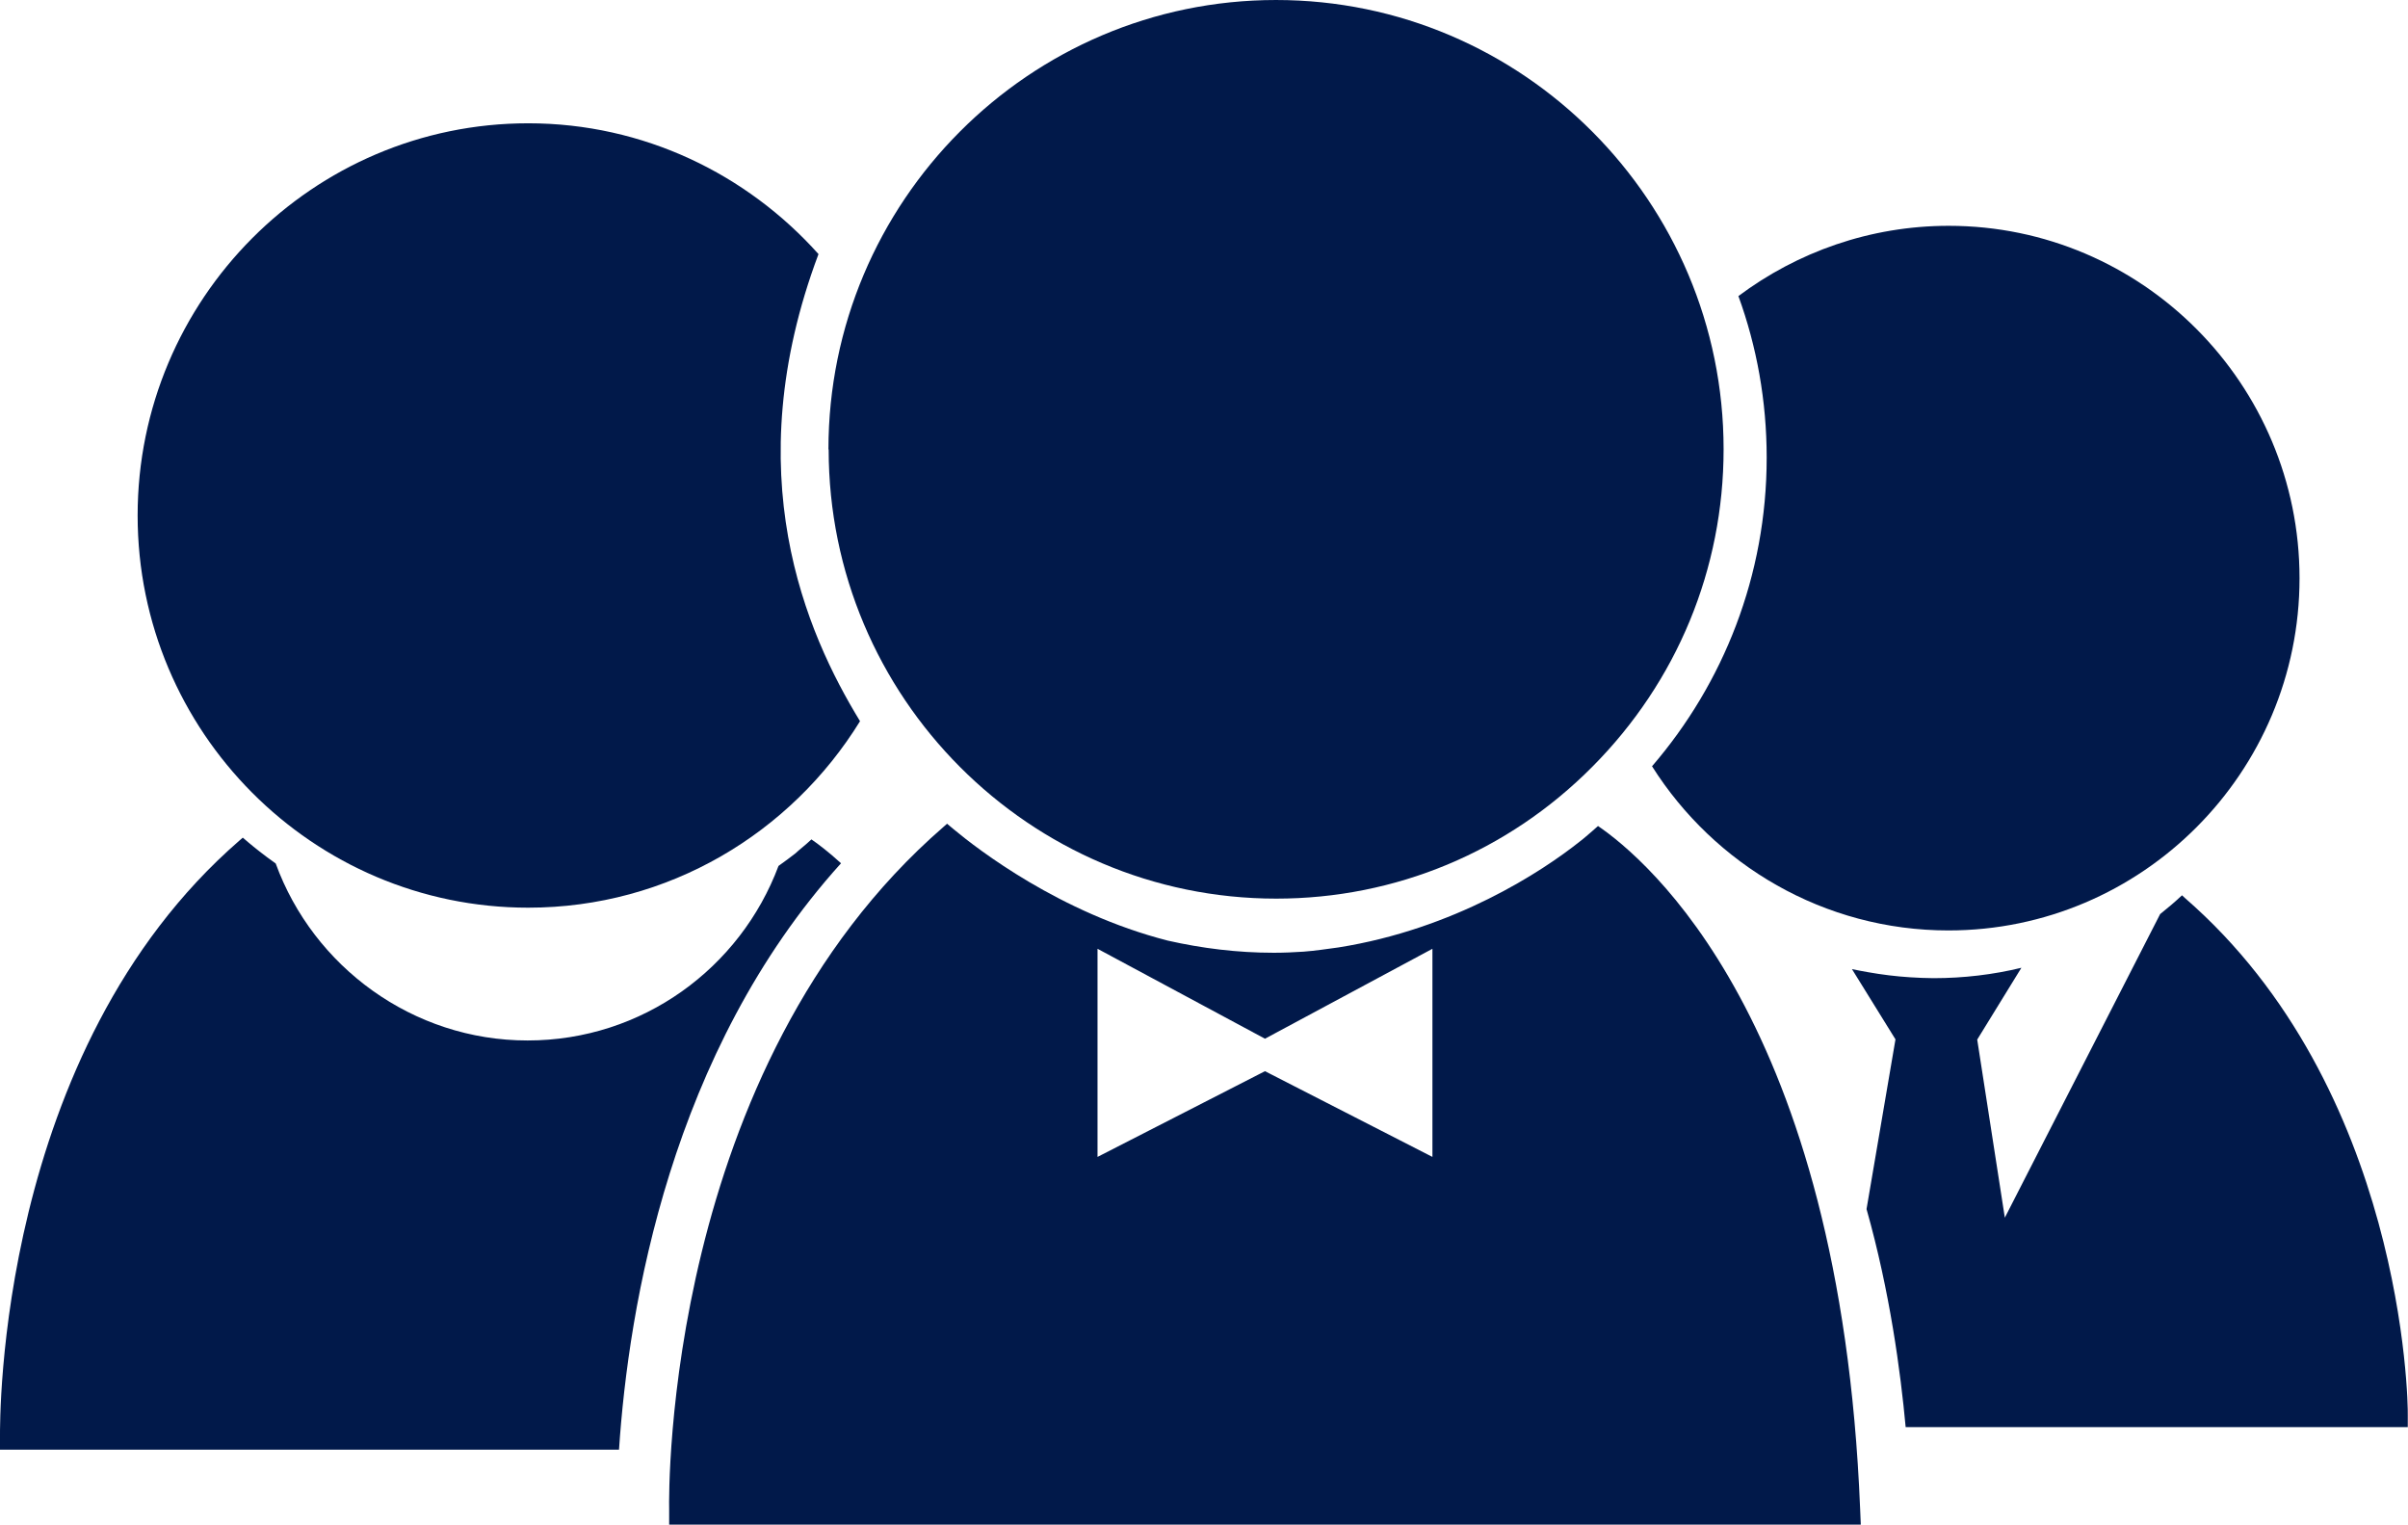 <?xml version="1.0" encoding="UTF-8"?><svg id="Capa_2" xmlns="http://www.w3.org/2000/svg" viewBox="0 0 109 69"><defs><style>.cls-1{fill:#01194a;}</style></defs><g id="Capa_1-2"><g><g><path class="cls-1" d="M23.91,5.58C14.16,5.58,6.23,13.54,6.23,23.33s7.93,17.75,17.68,17.75c6.35,0,11.9-3.38,15.02-8.44-2.44-3.99-5.61-11.21-1.88-21.14-3.24-3.62-7.92-5.92-13.14-5.92Z"/><path class="cls-1" d="M36.02,38.61c-.22,.17-.48,.37-.78,.58-1.73,4.62-6.16,7.9-11.36,7.9s-9.7-3.34-11.4-8.01c-.55-.39-.97-.73-1.22-.94-.09-.08-.18-.15-.27-.23l-.15,.13C-.16,47.59,0,64.32,0,65.02v.59H28.02c.43-6.48,2.34-18.01,10.05-26.54-.56-.51-1.03-.87-1.34-1.08-.15,.14-.31,.28-.47,.41-.08,.07-.16,.13-.23,.2Z"/></g><path class="cls-1" d="M72.34,37.38c-.18,.16-.36,.32-.54,.47-.09,.08-.18,.15-.27,.22-1.73,1.38-5.7,3.98-10.95,4.81-.52,.07-1.04,.15-1.57,.19-.45,.03-.9,.05-1.35,.05-1.65,0-3.25-.2-4.8-.55-4.88-1.25-8.61-4.14-9.68-5.03-.1-.09-.21-.17-.31-.26l-.17,.15c-12.6,10.94-12.43,30.08-12.41,30.89v.68h53.94l-.03-.72c-.9-22.12-9.71-29.43-11.87-30.9Zm-7.5,14.98l-7.58-3.88-7.58,3.88v-9.42l7.58,4.07,7.58-4.07v9.42Z"/><path class="cls-1" d="M37.51,20.34c0,11.21,9.09,20.33,20.26,20.33h0c5.4,0,10.49-2.12,14.31-5.97,3.83-3.85,5.94-8.95,5.94-14.37,0-11.21-9.09-20.33-20.26-20.33-11.17,0-20.26,9.13-20.26,20.34Z"/><path class="cls-1" d="M86.26,64.59h22.73v-.53c.02-.63-.2-14.83-10.09-23.42l-.13-.12c-.32,.3-.65,.58-.99,.85l-7.03,13.74-1.25-8.06,2-3.25c-1.28,.31-2.61,.47-3.98,.47-.36,0-.71-.02-1.06-.04-.64-.04-1.28-.12-1.9-.23-.24-.04-.49-.09-.73-.14l1.97,3.18-1.31,7.68c1.06,3.75,1.54,7.37,1.77,9.86Z"/><path class="cls-1" d="M88.2,42.11c8.76,0,15.89-7.15,15.89-15.94,0-8.79-7.12-15.95-15.88-15.95-3.56,0-6.86,1.19-9.52,3.18,.83,2.28,1.28,4.74,1.28,7.31,0,5.34-1.96,10.22-5.19,13.97,2.82,4.46,7.78,7.43,13.42,7.43Z"/></g></g></svg>